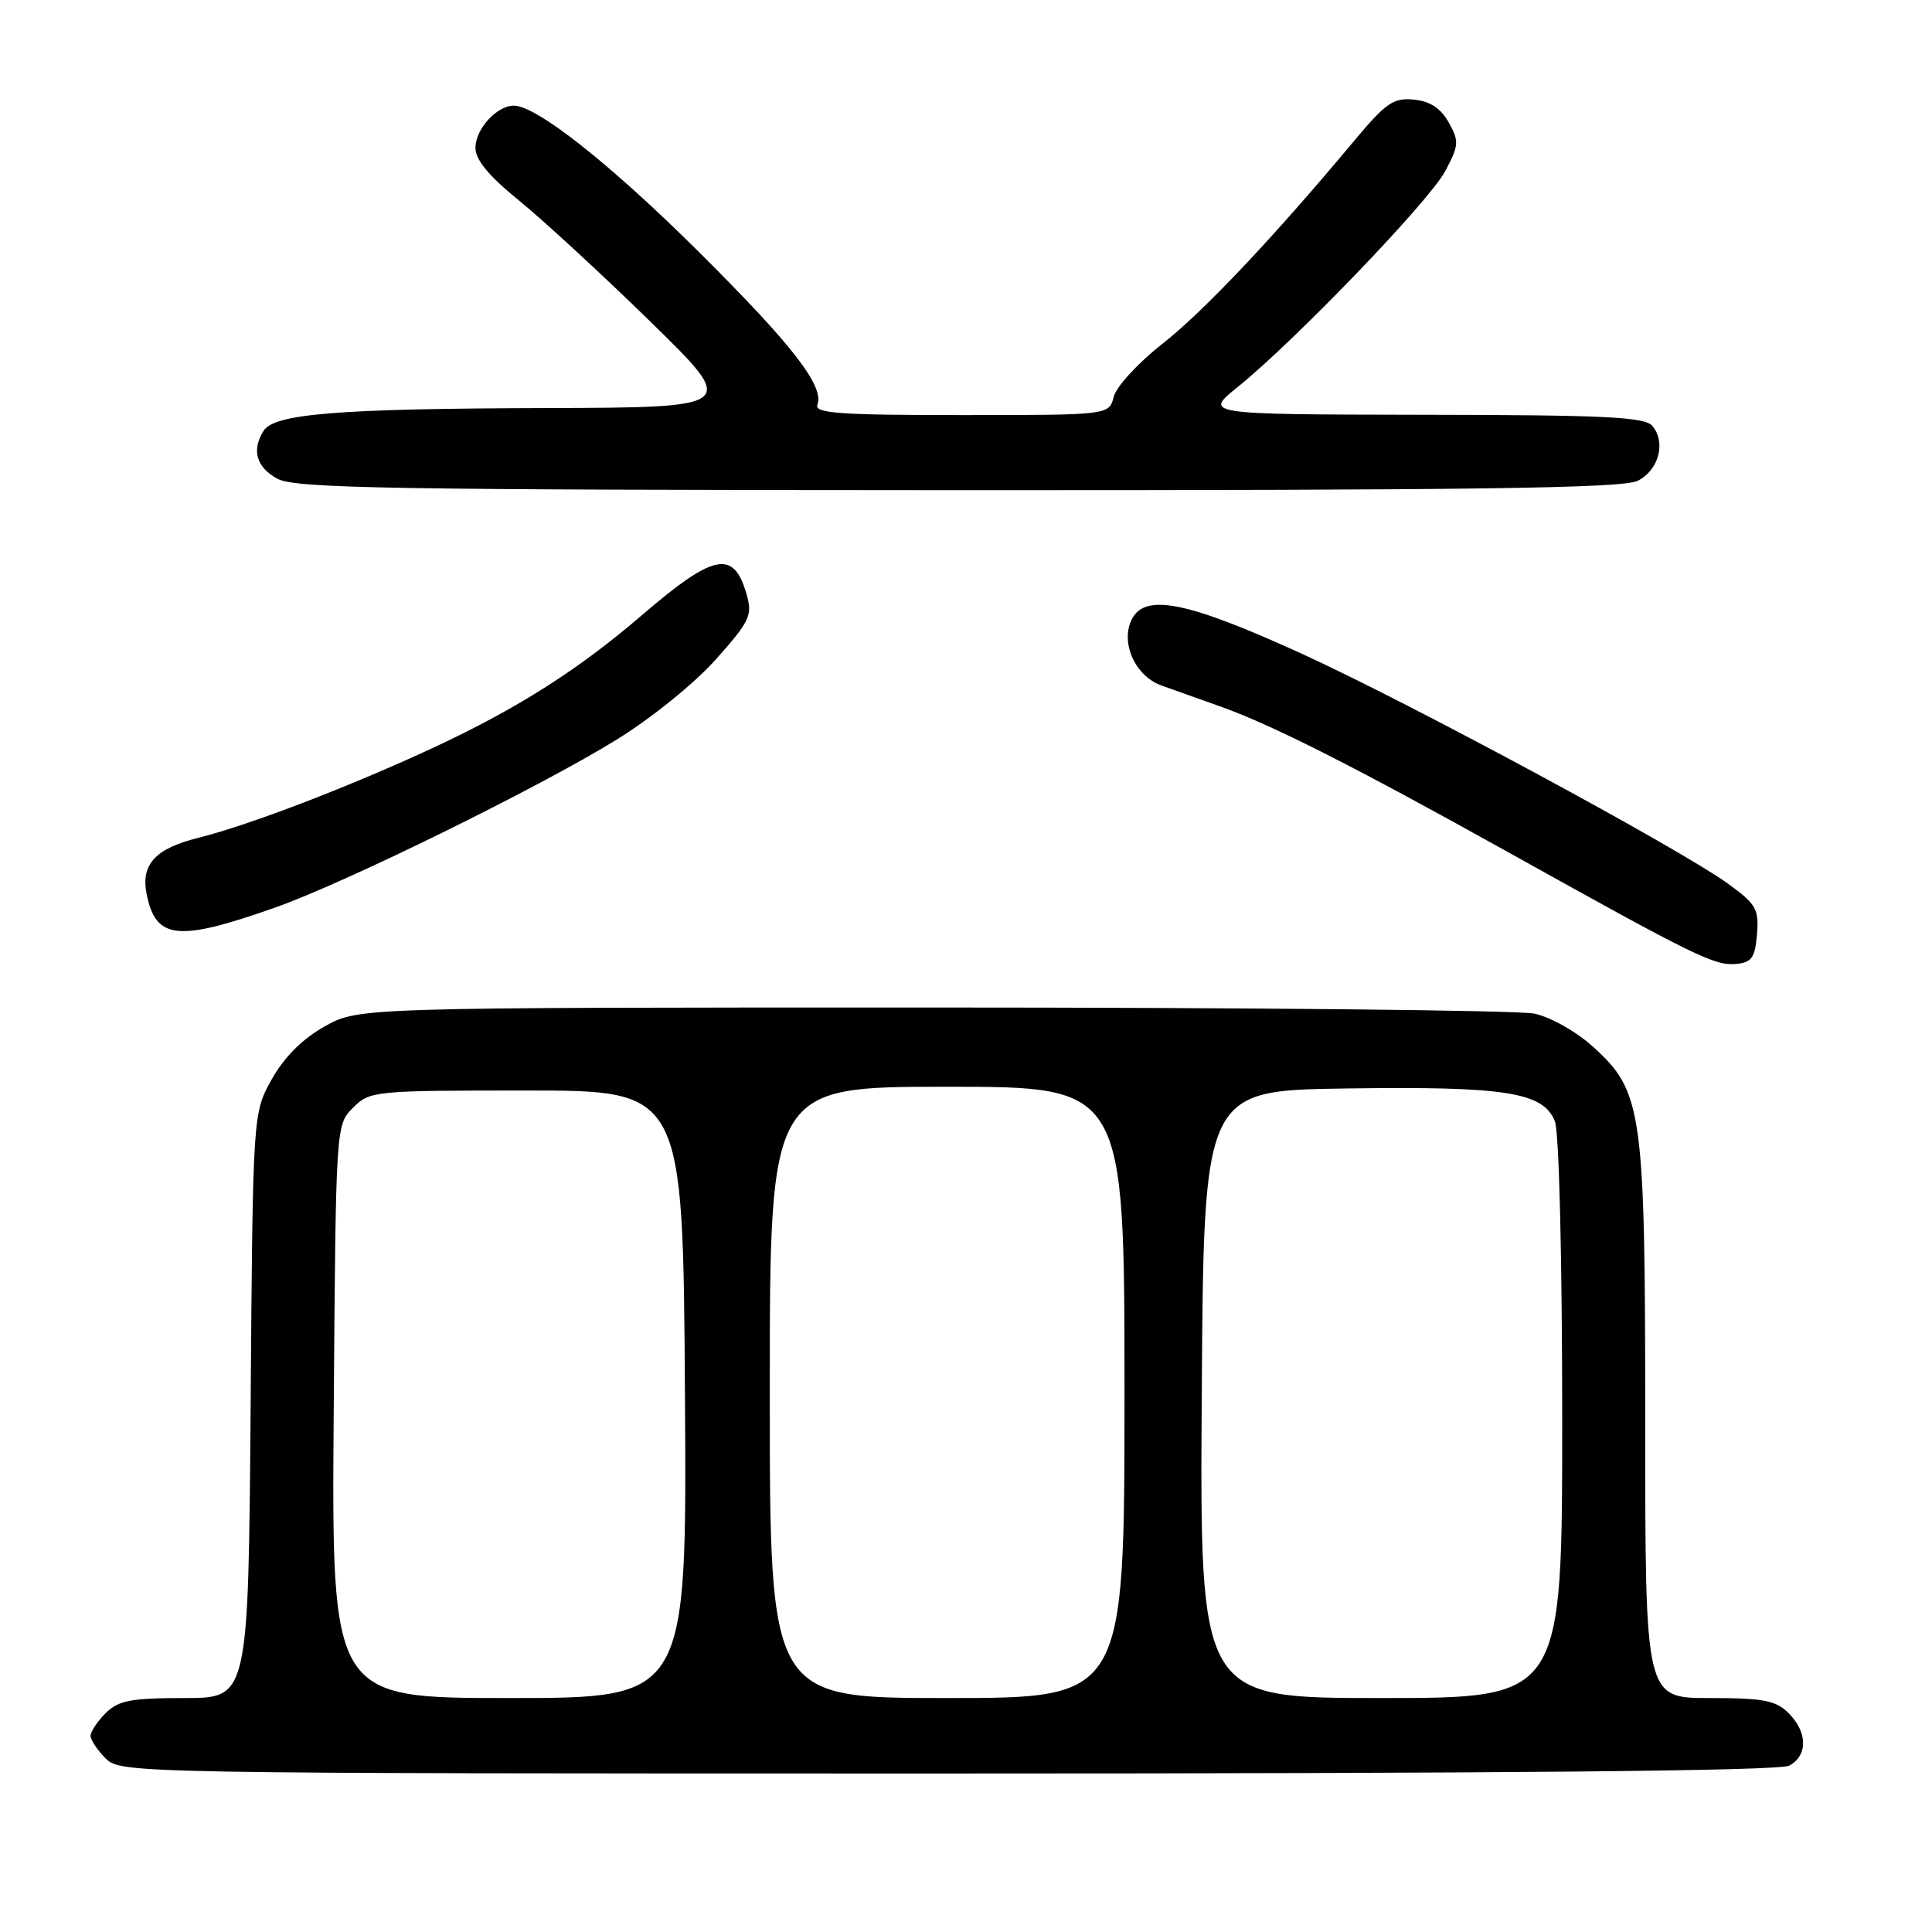 <?xml version="1.0" encoding="UTF-8" standalone="no"?>
<!DOCTYPE svg PUBLIC "-//W3C//DTD SVG 1.1//EN" "http://www.w3.org/Graphics/SVG/1.1/DTD/svg11.dtd" >
<svg xmlns="http://www.w3.org/2000/svg" xmlns:xlink="http://www.w3.org/1999/xlink" version="1.1" viewBox="0 0 256 256">
 <g >
 <path fill="currentColor"
d=" M 237.07 233.96 C 239.56 232.63 239.53 229.53 237.00 227.00 C 235.31 225.31 233.67 225.00 226.50 225.00 C 218.00 225.00 218.00 225.00 218.00 188.68 C 218.00 147.01 217.67 144.65 211.05 138.67 C 208.87 136.69 205.42 134.75 203.31 134.31 C 201.21 133.86 165.30 133.50 123.50 133.50 C 47.50 133.50 47.50 133.50 43.01 136.01 C 40.06 137.67 37.67 140.06 36.01 143.01 C 33.50 147.50 33.50 147.50 33.21 186.25 C 32.91 225.00 32.91 225.00 24.46 225.00 C 17.33 225.00 15.68 225.32 14.00 227.00 C 12.90 228.10 12.00 229.45 12.00 230.00 C 12.00 230.55 12.90 231.90 14.00 233.00 C 15.98 234.98 17.33 235.00 125.57 235.00 C 199.18 235.00 235.77 234.66 237.07 233.96 Z  M 232.81 123.80 C 233.08 120.46 232.71 119.80 228.99 117.11 C 222.52 112.42 186.86 93.18 172.51 86.63 C 157.44 79.75 151.83 78.59 150.02 81.97 C 148.39 85.01 150.34 89.52 153.84 90.81 C 155.30 91.34 158.75 92.57 161.50 93.54 C 168.36 95.95 179.35 101.50 200.00 113.01 C 224.65 126.74 227.19 127.98 230.00 127.73 C 232.11 127.54 232.55 126.92 232.81 123.80 Z  M 36.50 120.24 C 45.72 116.99 71.37 104.38 81.67 98.03 C 86.28 95.19 92.02 90.55 94.83 87.40 C 99.38 82.29 99.73 81.55 98.92 78.73 C 97.22 72.79 94.60 73.32 85.06 81.51 C 76.66 88.73 68.66 93.82 57.62 98.98 C 46.68 104.09 33.02 109.34 26.30 111.01 C 20.60 112.42 18.66 114.52 19.42 118.41 C 20.62 124.52 23.50 124.83 36.50 120.24 Z  M 217.00 63.71 C 219.80 62.30 220.78 58.64 218.95 56.44 C 217.96 55.25 212.77 54.99 188.63 54.96 C 159.50 54.91 159.50 54.91 164.00 51.28 C 171.58 45.17 189.38 26.66 191.49 22.69 C 193.32 19.26 193.36 18.72 191.96 16.22 C 190.90 14.33 189.49 13.41 187.34 13.20 C 184.64 12.93 183.63 13.63 179.40 18.70 C 168.67 31.55 159.47 41.29 153.97 45.60 C 150.78 48.11 147.90 51.25 147.57 52.58 C 146.96 55.00 146.96 55.00 127.37 55.00 C 111.20 55.00 107.88 54.76 108.31 53.63 C 109.25 51.19 105.02 45.73 92.64 33.42 C 80.95 21.79 71.10 14.00 68.09 14.00 C 65.82 14.00 63.00 17.10 63.00 19.60 C 63.00 21.18 64.78 23.33 68.75 26.55 C 71.91 29.12 79.75 36.34 86.17 42.61 C 97.83 54.00 97.83 54.00 72.17 54.07 C 44.71 54.15 36.36 54.83 34.93 57.08 C 33.31 59.65 33.96 61.91 36.75 63.43 C 39.13 64.72 51.36 64.92 127.00 64.95 C 195.43 64.97 215.04 64.70 217.00 63.71 Z  M 44.22 187.03 C 44.50 149.05 44.50 149.05 46.78 146.78 C 49.00 144.55 49.55 144.50 69.78 144.50 C 90.50 144.50 90.50 144.50 90.76 184.75 C 91.02 225.00 91.02 225.00 67.48 225.00 C 43.93 225.00 43.93 225.00 44.22 187.03 Z  M 102.00 184.50 C 102.00 144.00 102.00 144.00 125.50 144.00 C 149.00 144.00 149.00 144.00 149.00 184.50 C 149.00 225.00 149.00 225.00 125.50 225.00 C 102.00 225.00 102.00 225.00 102.00 184.50 Z  M 159.24 184.75 C 159.50 144.50 159.50 144.50 178.31 144.23 C 199.52 143.92 204.56 144.72 206.04 148.62 C 206.59 150.05 207.00 166.99 207.00 188.07 C 207.00 225.00 207.00 225.00 182.99 225.00 C 158.98 225.00 158.98 225.00 159.24 184.75 Z "/>
</g>
</svg>